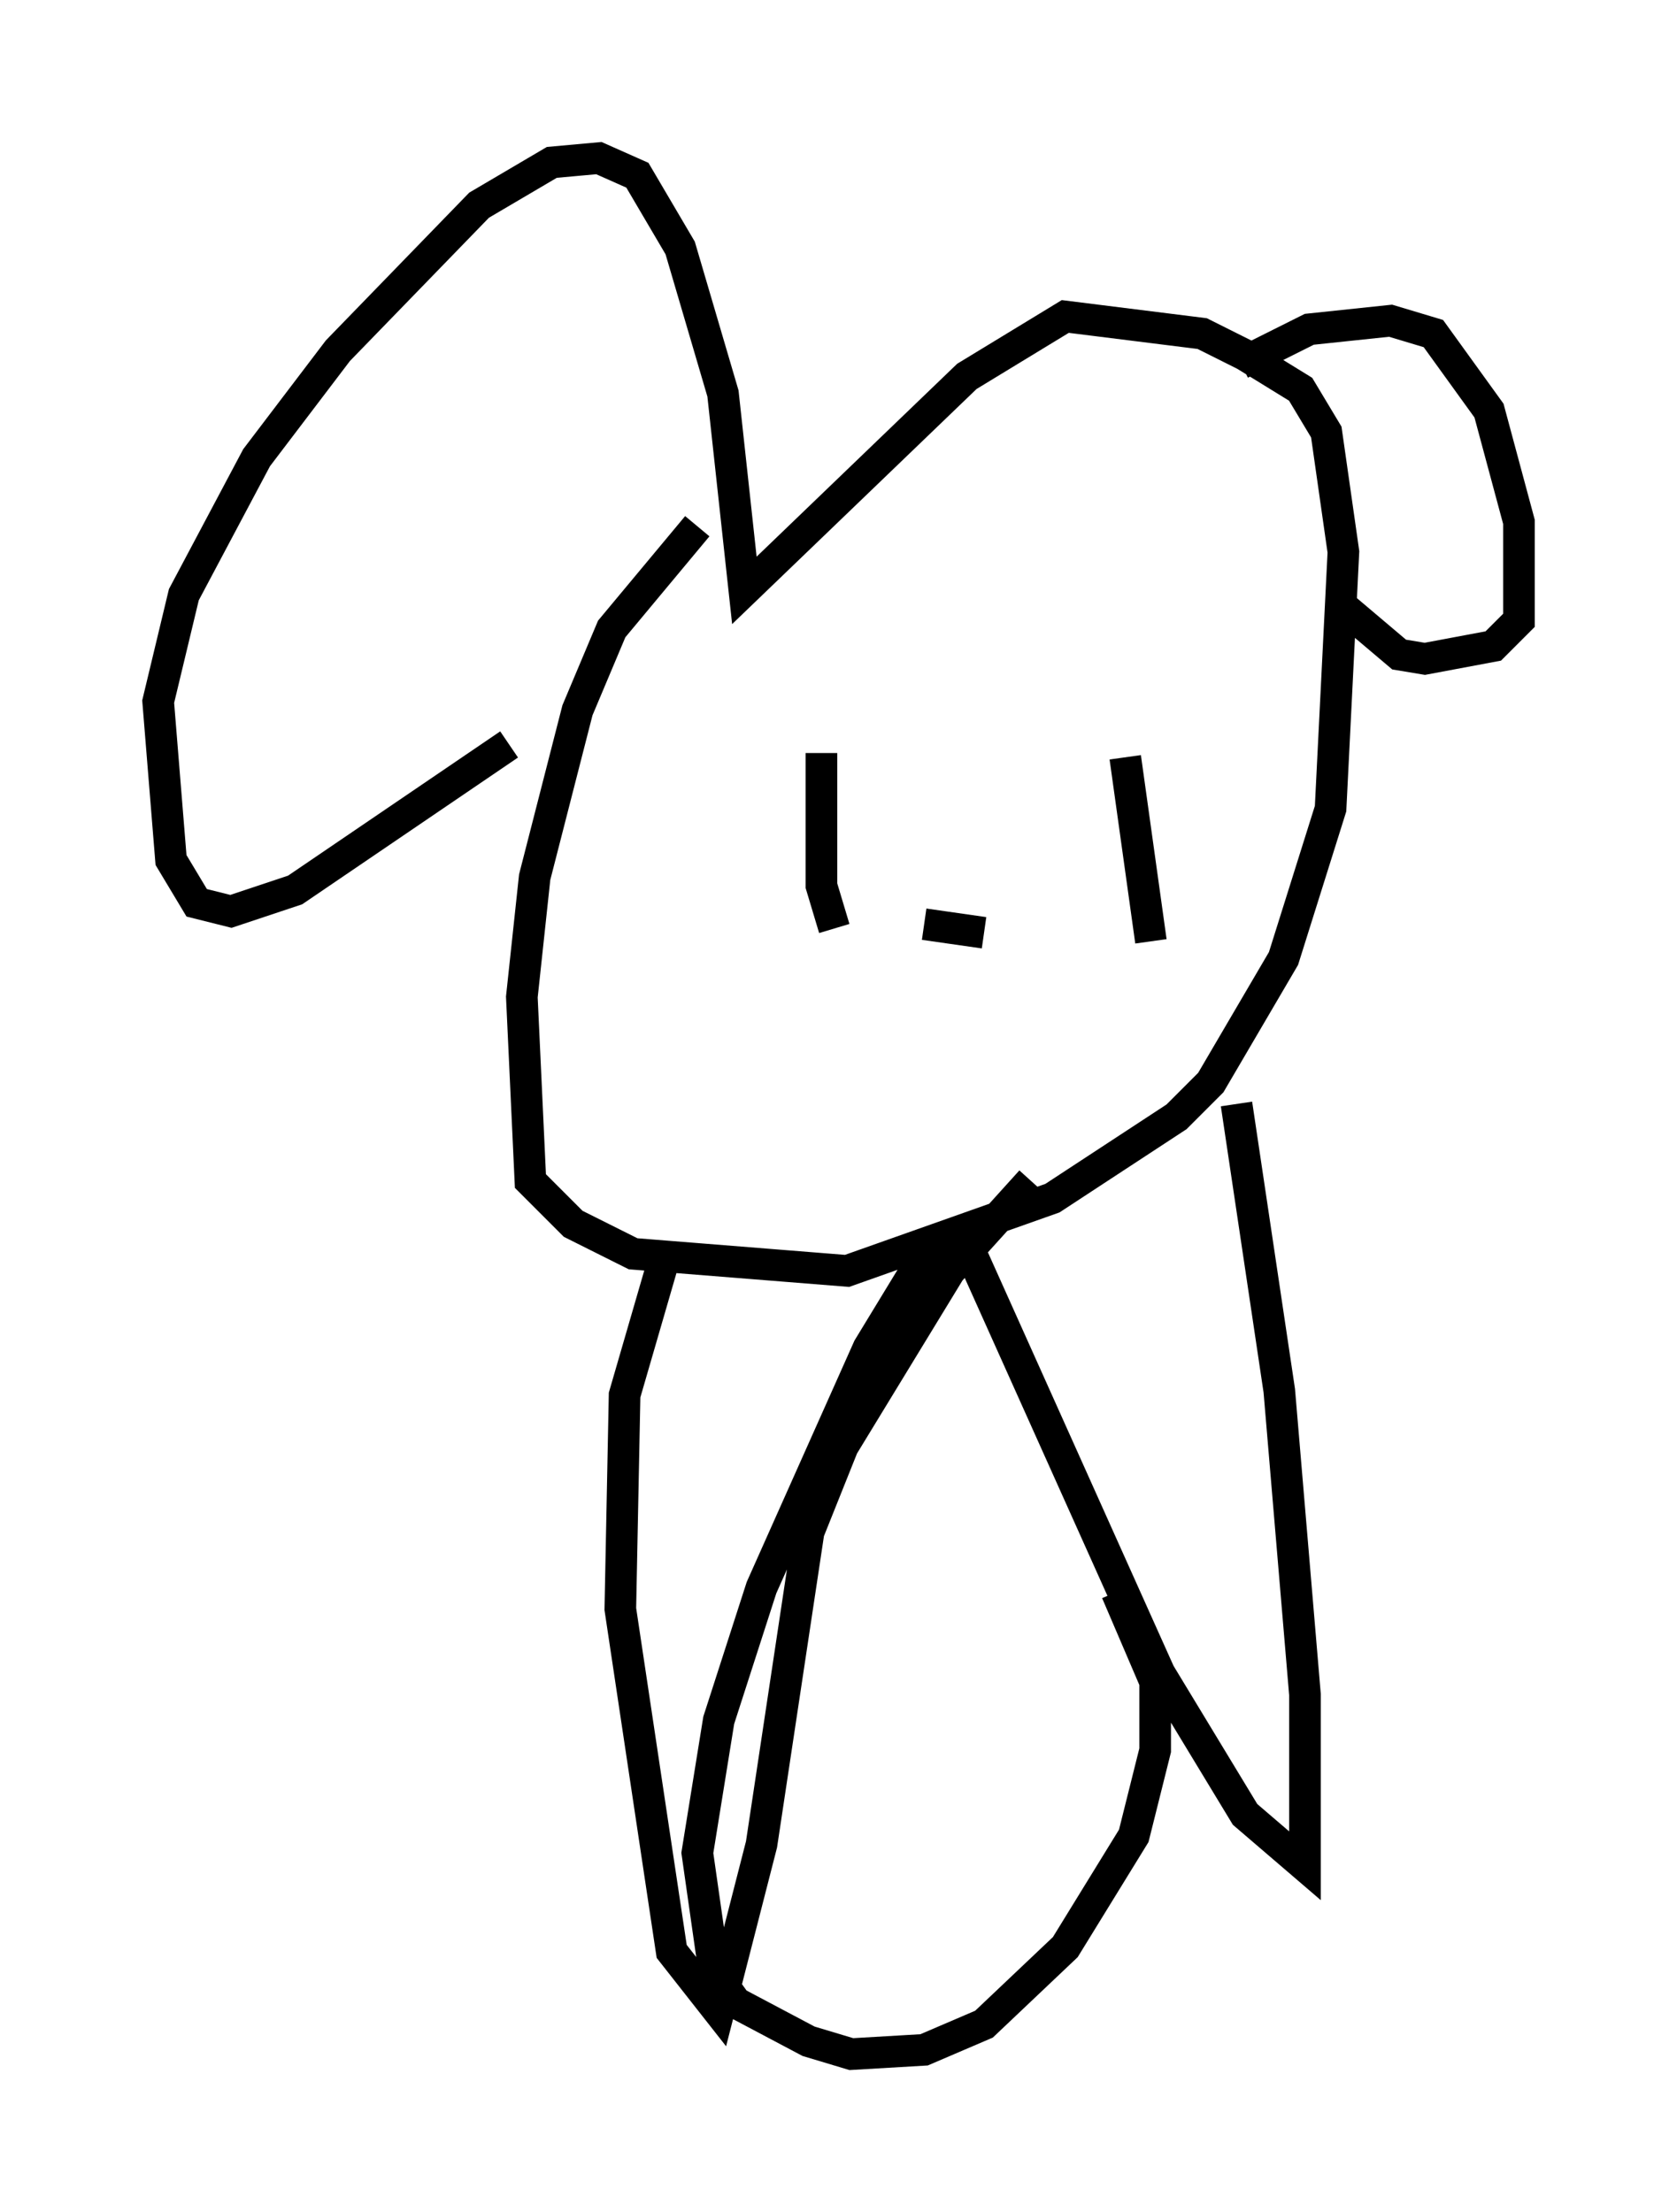 <?xml version="1.0" encoding="utf-8" ?>
<svg baseProfile="full" height="69.945" version="1.1" width="53.031" xmlns="http://www.w3.org/2000/svg" xmlns:ev="http://www.w3.org/2001/xml-events" xmlns:xlink="http://www.w3.org/1999/xlink"><defs /><rect fill="white" height="69.945" width="53.031" x="0" y="0" /><path d="M26.651, 14.743 m-4.601, 1.894 l-2.706, 3.248 -1.083, 2.571 l-1.353, 5.277 -0.406, 3.789 l0.271, 5.819 1.353, 1.353 l1.894, 0.947 6.766, 0.541 l6.495, -2.3 3.924, -2.571 l1.083, -1.083 2.3, -3.924 l1.488, -4.736 0.406, -8.119 l-0.541, -3.789 -0.812, -1.353 l-1.759, -1.083 -1.353, -0.677 l-4.33, -0.541 -3.112, 1.894 l-7.036, 6.766 -0.677, -6.225 l-1.353, -4.601 -1.353, -2.3 l-1.218, -0.541 -1.488, 0.135 l-2.3, 1.353 -4.465, 4.601 l-2.571, 3.383 -2.3, 4.33 l-0.812, 3.383 0.406, 5.007 l0.812, 1.353 1.083, 0.271 l2.03, -0.677 6.766, -4.601 m23.139, -12.043 l2.165, -1.083 2.571, -0.271 l1.353, 0.406 1.759, 2.436 l0.947, 3.518 0.0, 3.112 l-0.812, 0.812 -2.165, 0.406 l-0.812, -0.135 -1.759, -1.488 m-13.261, 10.013 l1.894, 0.271 m4.465, -5.548 l0.812, 5.819 m-10.419, -5.954 l0.0, 4.195 0.406, 1.353 m-5.413, 10.555 l-1.218, 4.195 -0.135, 6.766 l1.624, 10.825 1.488, 1.894 l1.353, -5.277 1.488, -9.878 l1.083, -2.706 3.383, -5.548 l2.571, -2.842 m4.33, -3.383 m10.149, 20.703 l0.0, 0.0 m-7.984, -19.756 l1.353, 9.066 0.812, 9.607 l0.0, 5.413 -1.894, -1.624 l-2.706, -4.465 -5.954, -13.261 l-0.677, -0.541 -0.677, 0.406 l-1.894, 3.112 -3.383, 7.578 l-1.353, 4.195 -0.677, 4.195 l0.541, 3.789 0.677, 0.947 l2.3, 1.218 1.353, 0.406 l2.3, -0.135 1.894, -0.812 l2.571, -2.436 2.165, -3.518 l0.677, -2.706 0.0, -2.165 l-1.218, -2.842 " fill="none" stroke="black" stroke-width="1" /></svg>